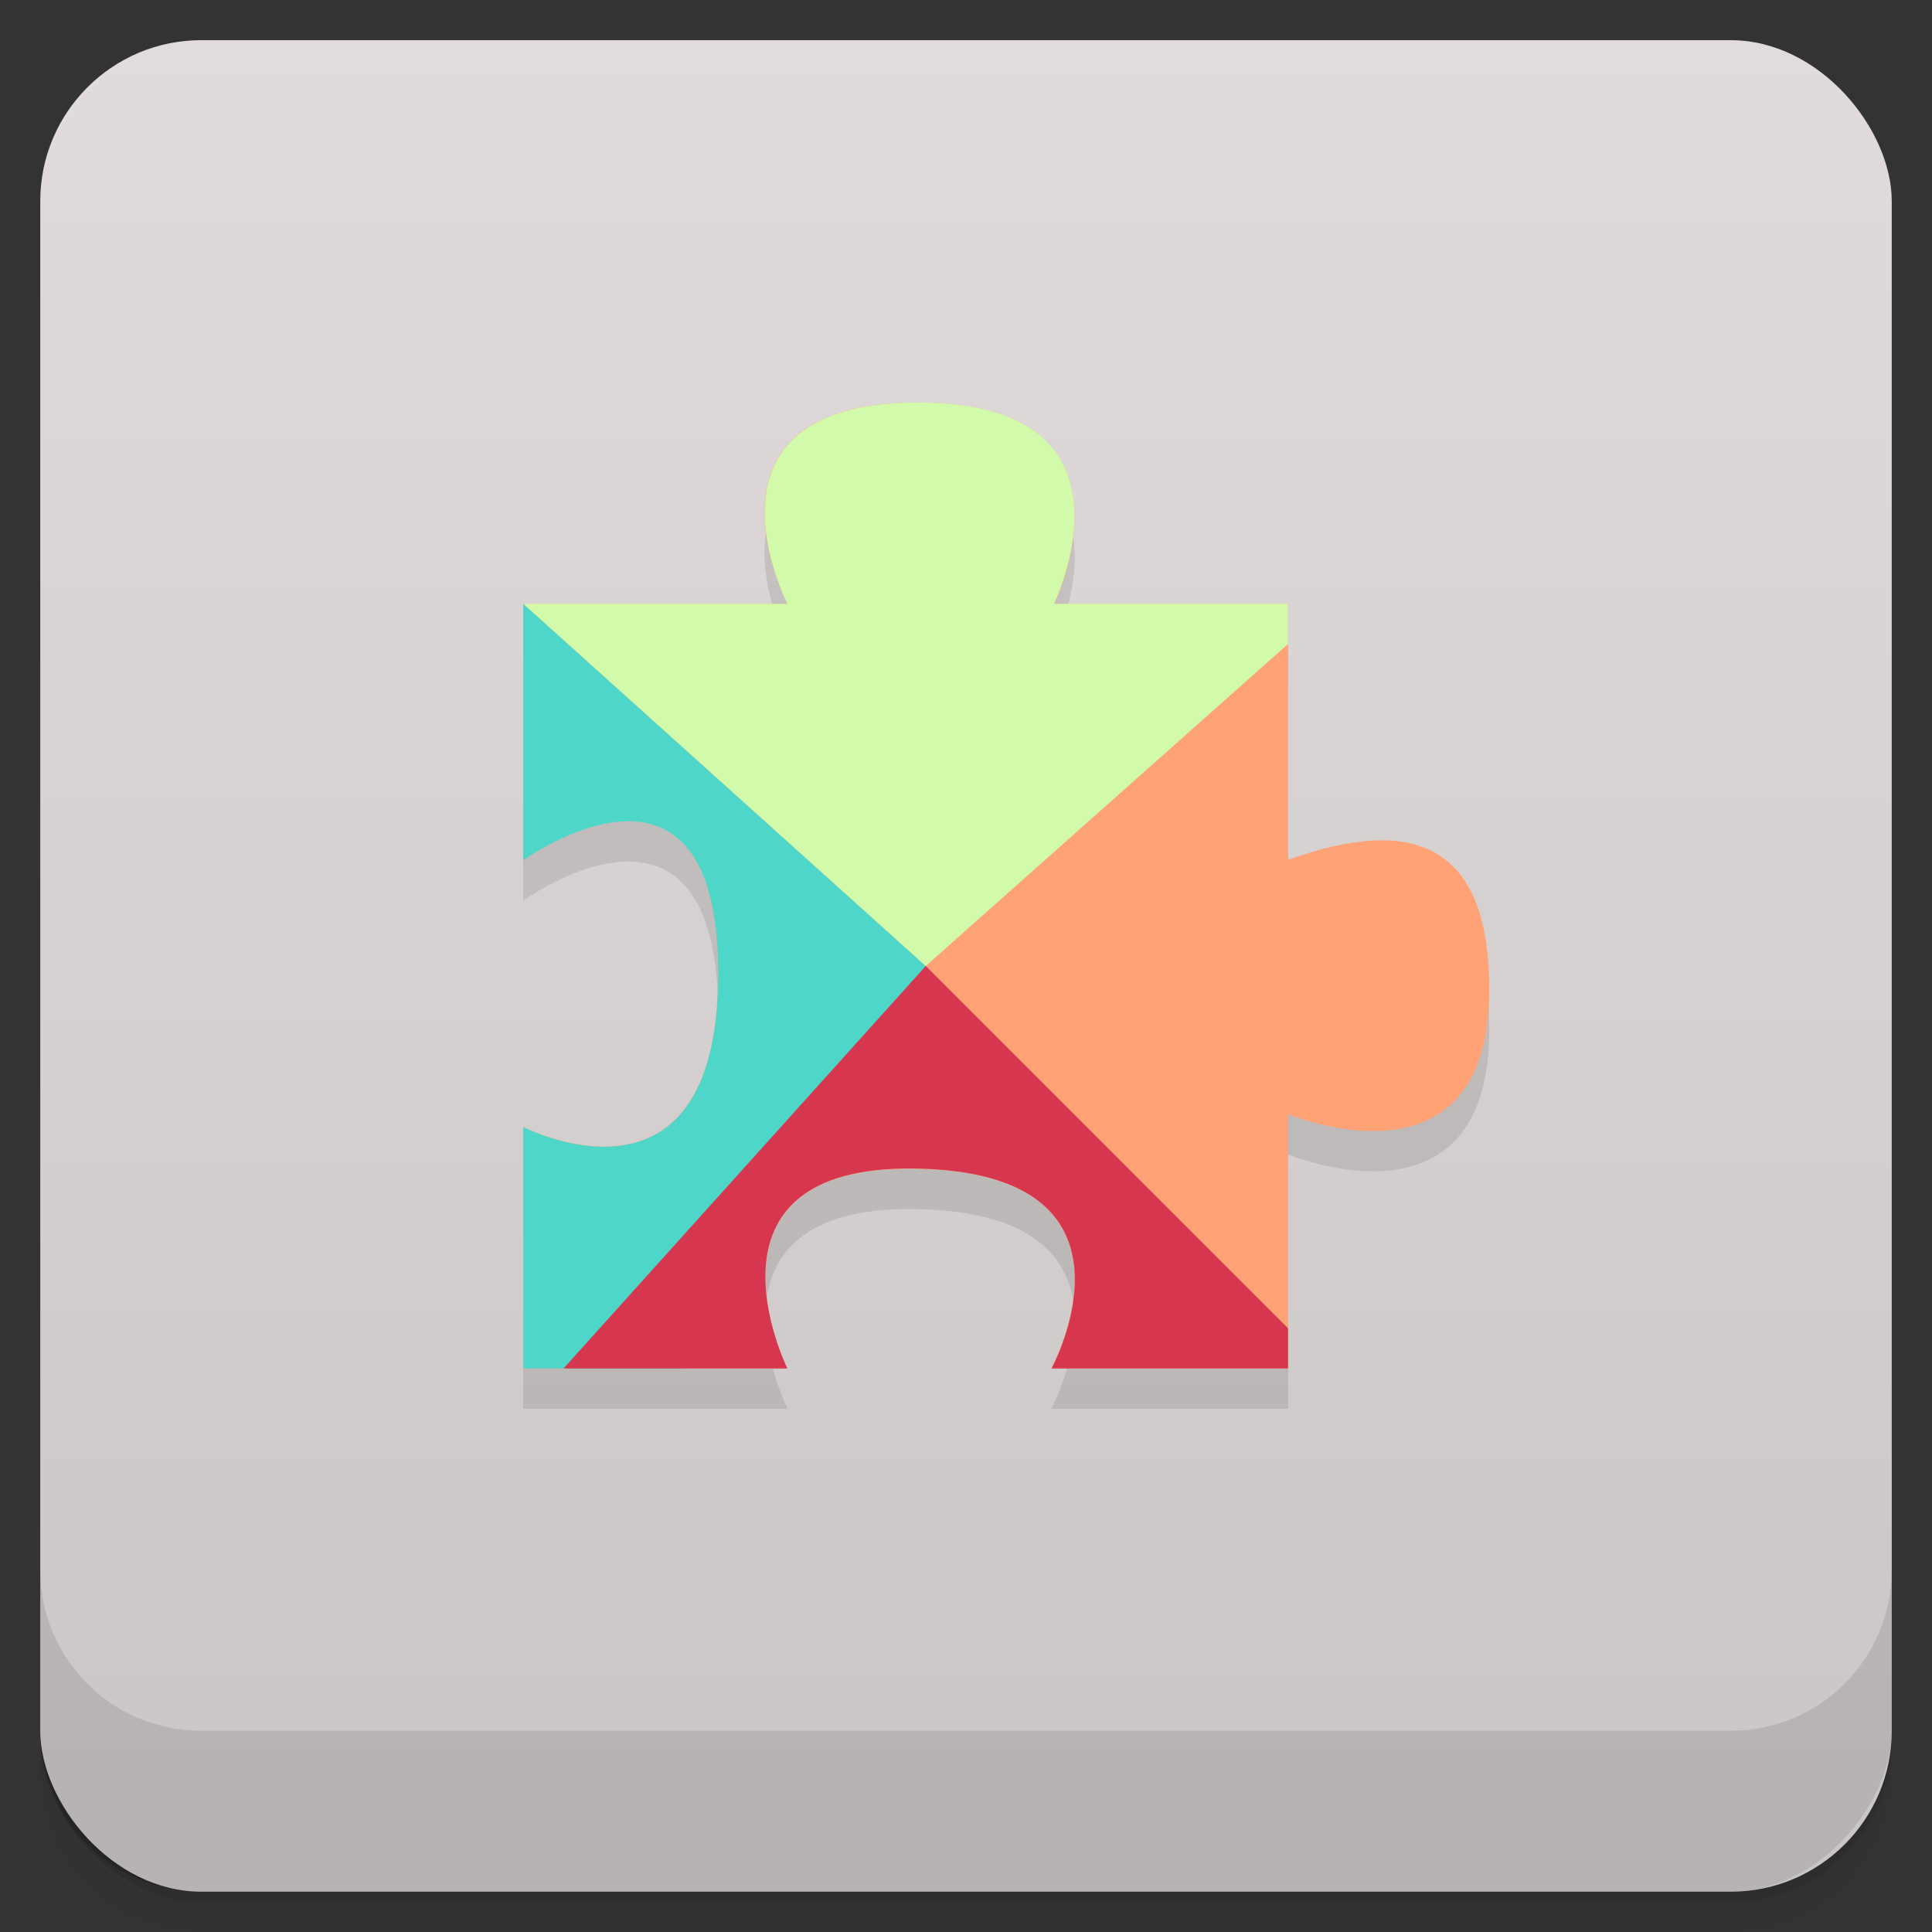 <svg viewBox="0 0 48 48" xmlns:xlink="http://www.w3.org/1999/xlink">
 <rect x="0" y="0" width="48" height="48" fill="#333333" stroke="none"/>
 <defs>
  <linearGradient id="0">
   <stop stop-opacity="0"/>
   <stop offset="1"/>
  </linearGradient>
  <linearGradient xlink:href="#0" id="1" gradientUnits="userSpaceOnUse" gradientTransform="translate(4e-7,-48)" y1="47" x2="0" y2="1"/>
  <clipPath id="2">
   <g transform="translate(0,-1004.362)">
    <rect rx="4" y="1005.36" x="1" height="46" width="46" fill="#1890d0"/>
   </g>
  </clipPath>
  <clipPath id="3">
   <g transform="translate(0,-1004.362)">
    <rect rx="4" y="1005.36" x="1" height="46" width="46" fill="#1890d0"/>
   </g>
  </clipPath>
 </defs>
 <g>
  <g transform="translate(0,-1004.362)">
   <path d="m 5,1006.362 c -2.216,0 -4,1.784 -4,4 l 0,37.25 c 0,2.216 1.784,4 4,4 l 38,0 c 2.216,0 4,-1.784 4,-4 l 0,-37.25 c 0,-2.216 -1.784,-4 -4,-4 l -38,0 z m -4,41.5 0,0.5 c 0,2.216 1.784,4 4,4 l 38,0 c 2.216,0 4,-1.784 4,-4 l 0,-0.5 c 0,2.216 -1.784,4 -4,4 l -38,0 c -2.216,0 -4,-1.784 -4,-4 z" opacity="0.02"/>
   <path d="m 1,1047.612 0,0.25 c 0,2.216 1.784,4 4,4 l 38,0 c 2.216,0 4,-1.784 4,-4 l 0,-0.25 c 0,2.216 -1.784,4 -4,4 l -38,0 c -2.216,0 -4,-1.784 -4,-4 z" opacity="0.05"/>
   <rect width="46" height="46" x="1" y="1005.61" rx="4" opacity="0.1"/>
  </g>
 </g>
 <g>
  <g transform="translate(0,-1004.362)">
   <rect rx="4" y="1005.36" x="1" height="46" width="46" fill="#e1dbdb"/>
  </g>
 </g>
 <g>
  <rect transform="scale(1,-1)" width="46" height="46" x="1" y="-46.998" rx="4" opacity="0.1" fill="url(#1)"/>
 </g>
 <g>
  <g clip-path="url(#2)">
   <g opacity="0.1">
    <g>
     <path d="M 13 16 L 13 22.363 C 13 22.363 17.844 18.863 17.844 25.184 C 17.844 31.504 13 29 13 29 L 13 35 L 19.559 35 C 19.559 35 17.074 29.957 22.723 30.039 C 28.785 30.121 26.117 35 26.117 35 L 32 35 L 32 28.68 C 32 28.68 36.961 30.766 37 25.648 C 37.027 21.844 34.996 21.285 32 22.363 L 32 16 L 26.199 16 C 26.199 16 28.617 11 22.805 11 C 16.992 11 19.559 16 19.559 16 Z M 13 16 "/>
     <path d="M 13 16 L 13 22.375 C 13 22.375 17.844 18.867 17.844 25.188 C 17.844 31.508 13 29 13 29 L 13 35 L 17 35 L 23 25 Z M 13 16 "/>
     <path d="M 23 25 L 14 35 L 19.562 35 C 19.562 35 17.07 29.953 22.719 30.031 C 28.781 30.117 26.125 35 26.125 35 L 32 35 L 32 34 Z M 23 25 "/>
     <path d="M 22.812 11 C 17 11 19.562 16 19.562 16 L 13 16 L 23 25 L 32 17 L 32 16 L 26.188 16 C 26.188 16 28.625 11 22.812 11 Z M 22.812 11 "/>
    </g>
   </g>
  </g>
 </g>
 <g>
  <g clip-path="url(#3)">
   <g transform="translate(0,-1)">
    <g>
     <path d="M 13 16 L 13 22.363 C 13 22.363 17.844 18.863 17.844 25.184 C 17.844 31.504 13 29 13 29 L 13 35 L 19.559 35 C 19.559 35 17.074 29.957 22.723 30.039 C 28.785 30.121 26.117 35 26.117 35 L 32 35 L 32 28.68 C 32 28.68 36.961 30.766 37 25.648 C 37.027 21.844 34.996 21.285 32 22.363 L 32 16 L 26.199 16 C 26.199 16 28.617 11 22.805 11 C 16.992 11 19.559 16 19.559 16 Z M 13 16 " fill="#ffa376"/>
     <path d="M 13 16 L 13 22.375 C 13 22.375 17.844 18.867 17.844 25.188 C 17.844 31.508 13 29 13 29 L 13 35 L 17 35 L 23 25 Z M 13 16 " fill="#4ed7c8"/>
     <path d="M 23 25 L 14 35 L 19.562 35 C 19.562 35 17.07 29.953 22.719 30.031 C 28.781 30.117 26.125 35 26.125 35 L 32 35 L 32 34 Z M 23 25 " fill="#d6364e"/>
     <path d="M 22.812 11 C 17 11 19.562 16 19.562 16 L 13 16 L 23 25 L 32 17 L 32 16 L 26.188 16 C 26.188 16 28.625 11 22.812 11 Z M 22.812 11 " fill="#d1fbaa"/>
    </g>
   </g>
  </g>
 </g>
 <g>
  <g transform="translate(0,-1004.362)">
   <path d="m 1,1043.362 0,4 c 0,2.216 1.784,4 4,4 l 38,0 c 2.216,0 4,-1.784 4,-4 l 0,-4 c 0,2.216 -1.784,4 -4,4 l -38,0 c -2.216,0 -4,-1.784 -4,-4 z" opacity="0.1"/>
  </g>
 </g>
</svg>
